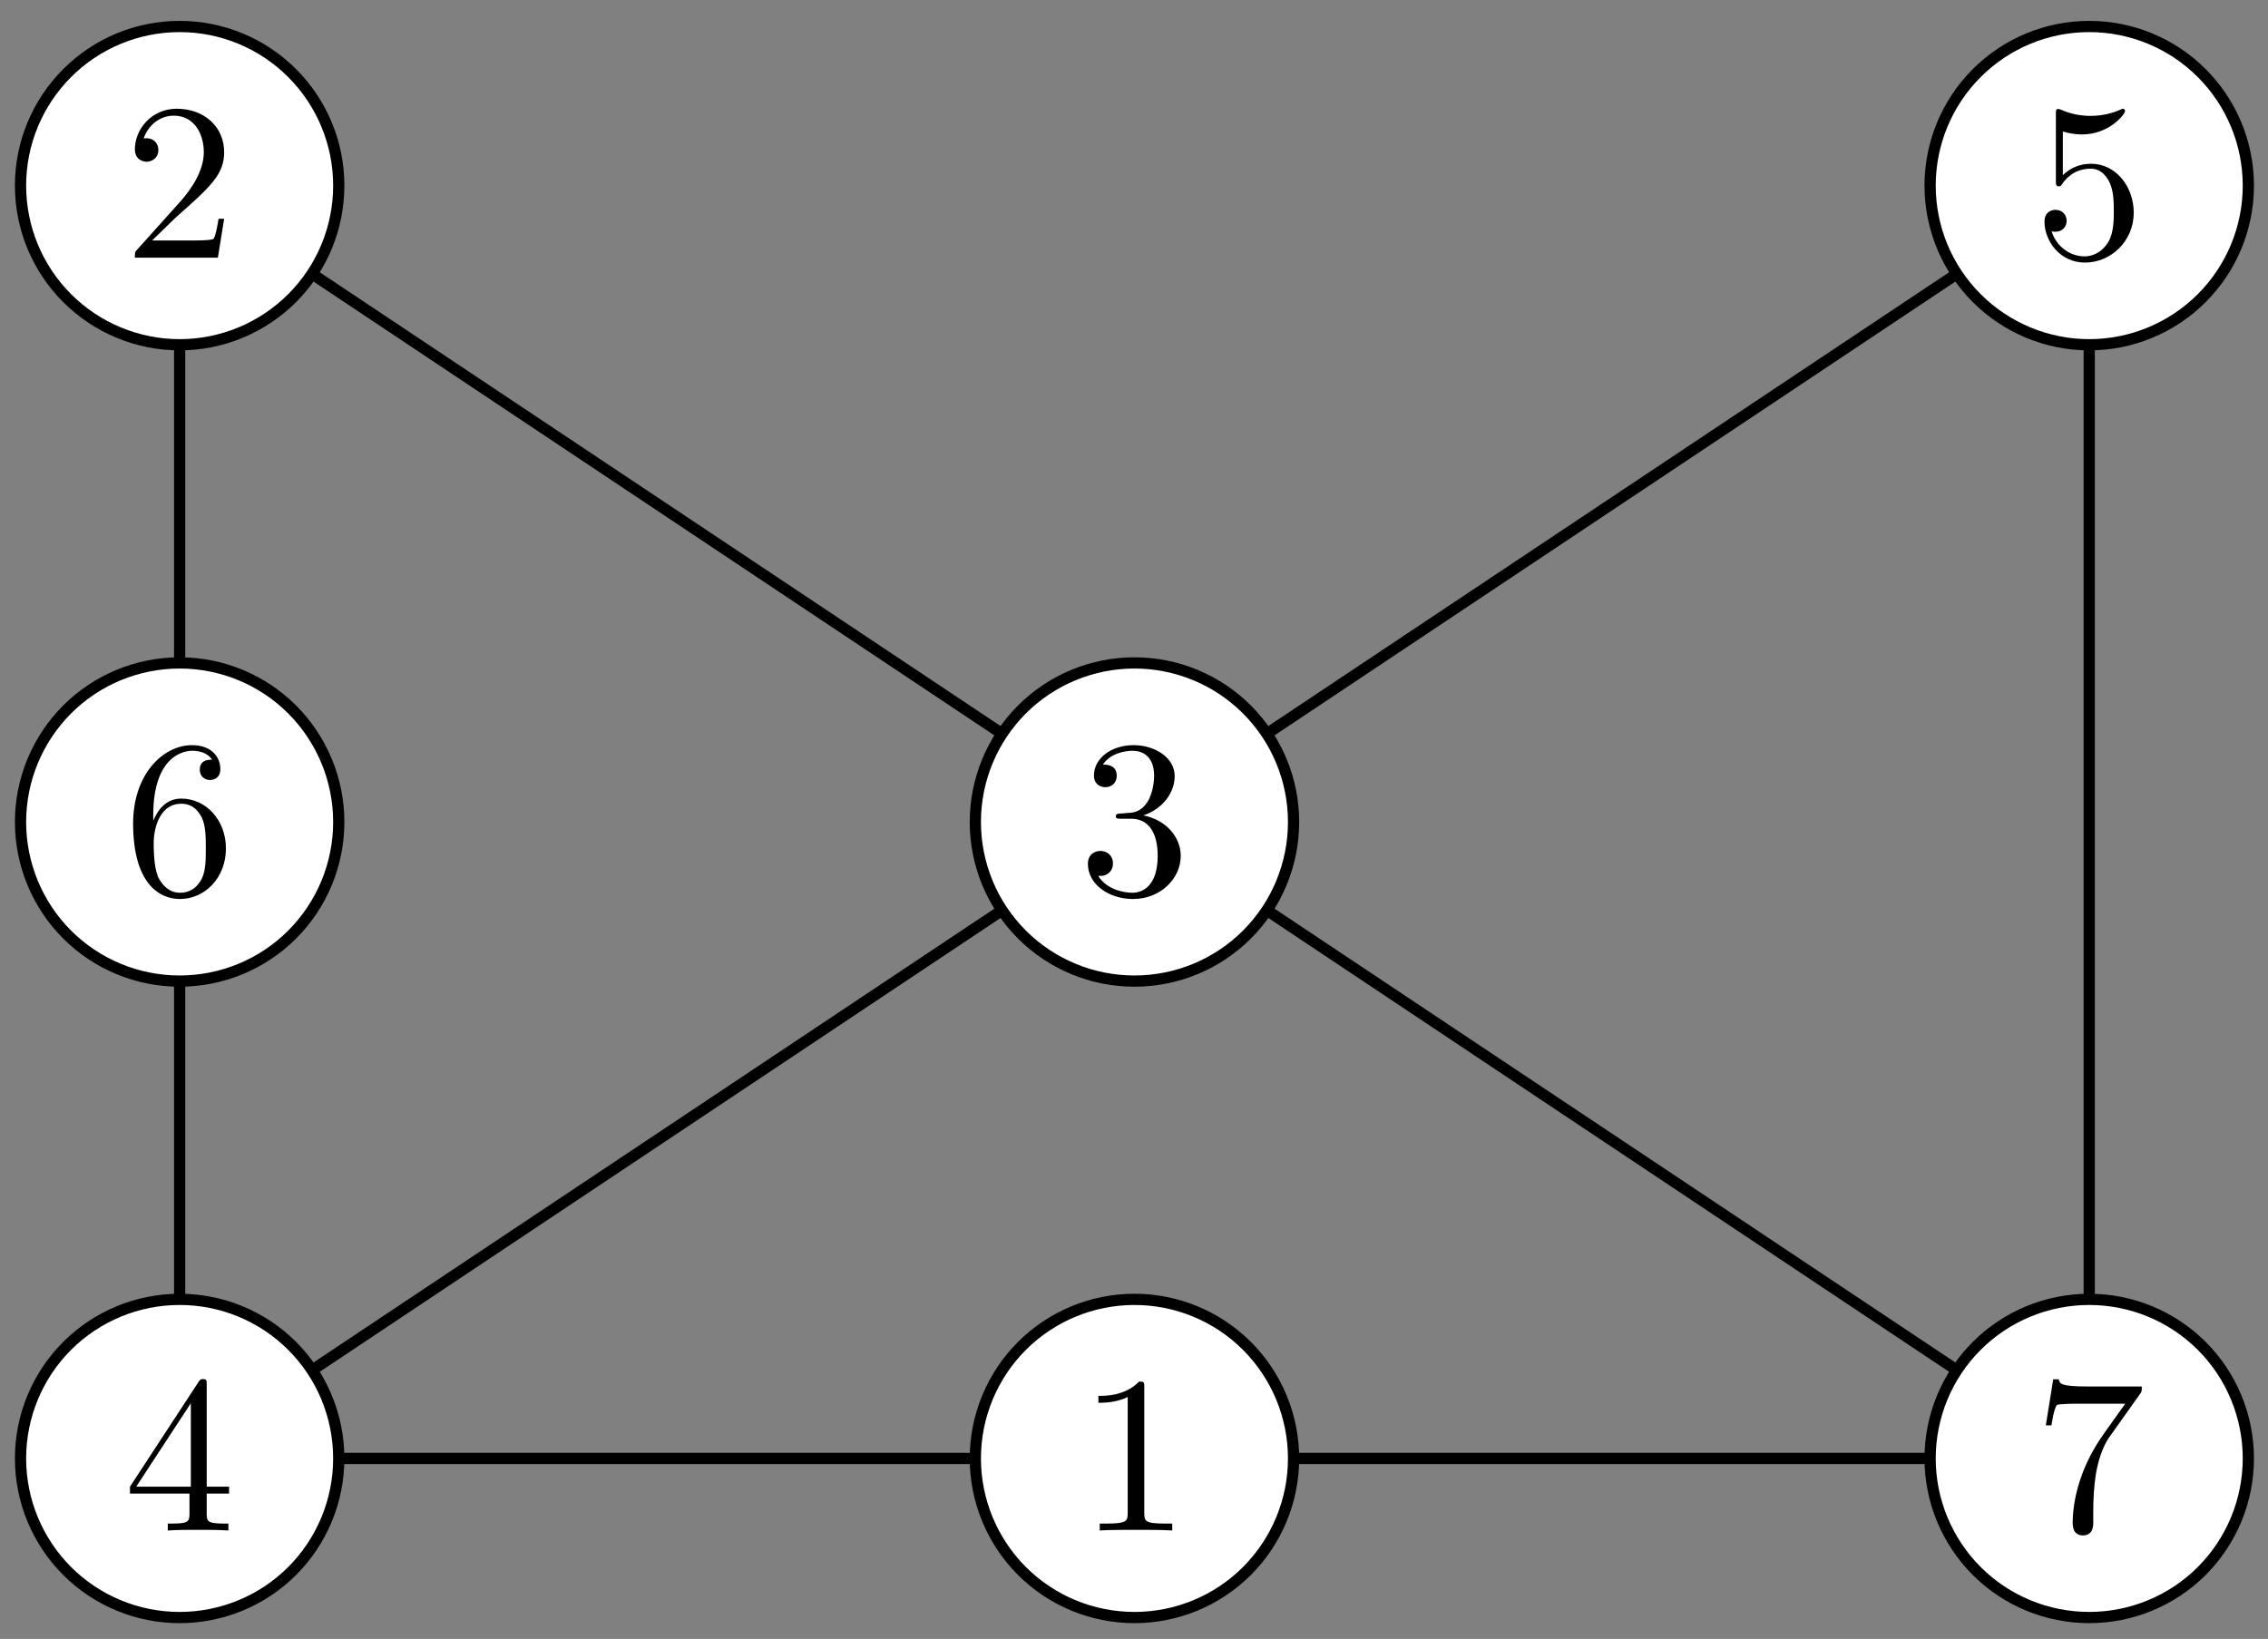 <?xml version='1.0' encoding='UTF-8'?>
<!-- This file was generated by dvisvgm 3.1.1 -->
<svg version='1.1' xmlns='http://www.w3.org/2000/svg' xmlns:xlink='http://www.w3.org/1999/xlink' width='101pt' height='73pt' viewBox='0 -73 101 73'>
<rect x="0" y="-73" width="101" height="73" fill="#808080" stroke="none"/>
<g id='page1'>
<g transform='matrix(1 0 0 -1 0 0)'>
<path d='M8 8.039H93.039L8 64.734V8.039L93.039 64.734V8.039' stroke='#000' fill='none' stroke-width='.5' stroke-miterlimit='10' stroke-linecap='round' stroke-linejoin='round'/>
<path d='M15.086 8.039C15.086 9.918 14.34 11.723 13.012 13.051C11.684 14.379 9.879 15.125 8 15.125C6.121 15.125 4.316 14.379 2.988 13.051C1.66 11.723 .914 9.918 .914 8.039C.914 6.16 1.66 4.359 2.988 3.027C4.316 1.699 6.121 .953 8 .953C9.879 .953 11.684 1.699 13.012 3.027C14.34 4.359 15.086 6.16 15.086 8.039Z' fill='#fff'/>
<path d='M15.086 8.039C15.086 9.918 14.34 11.723 13.012 13.051C11.684 14.379 9.879 15.125 8 15.125C6.121 15.125 4.316 14.379 2.988 13.051C1.66 11.723 .914 9.918 .914 8.039C.914 6.16 1.66 4.359 2.988 3.027C4.316 1.699 6.121 .953 8 .953C9.879 .953 11.684 1.699 13.012 3.027C14.34 4.359 15.086 6.16 15.086 8.039Z' stroke='#000' fill='none' stroke-width='.5' stroke-miterlimit='10' stroke-linecap='round' stroke-linejoin='round'/>
<path d='M15.086 36.387C15.086 38.266 14.34 40.066 13.012 41.398C11.684 42.727 9.879 43.473 8 43.473C6.121 43.473 4.316 42.727 2.988 41.398C1.66 40.066 .914 38.266 .914 36.387S1.66 32.703 2.988 31.375C4.316 30.047 6.121 29.301 8 29.301C9.879 29.301 11.684 30.047 13.012 31.375C14.34 32.703 15.086 34.508 15.086 36.387Z' fill='#fff'/>
<path d='M15.086 36.387C15.086 38.266 14.34 40.066 13.012 41.398C11.684 42.727 9.879 43.473 8 43.473C6.121 43.473 4.316 42.727 2.988 41.398C1.66 40.066 .914 38.266 .914 36.387S1.66 32.703 2.988 31.375C4.316 30.047 6.121 29.301 8 29.301C9.879 29.301 11.684 30.047 13.012 31.375C14.34 32.703 15.086 34.508 15.086 36.387Z' stroke='#000' fill='none' stroke-width='.5' stroke-miterlimit='10' stroke-linecap='round' stroke-linejoin='round'/>
<path d='M15.086 64.734C15.086 66.613 14.34 68.414 13.012 69.742C11.684 71.074 9.879 71.82 8 71.82C6.121 71.82 4.316 71.074 2.988 69.742C1.66 68.414 .914 66.613 .914 64.734C.914 62.852 1.66 61.051 2.988 59.723C4.316 58.394 6.121 57.644 8 57.644C9.879 57.644 11.684 58.394 13.012 59.723C14.34 61.051 15.086 62.852 15.086 64.734Z' fill='#fff'/>
<path d='M15.086 64.734C15.086 66.613 14.34 68.414 13.012 69.742C11.684 71.074 9.879 71.82 8 71.82C6.121 71.82 4.316 71.074 2.988 69.742C1.66 68.414 .914 66.613 .914 64.734C.914 62.852 1.66 61.051 2.988 59.723C4.316 58.394 6.121 57.644 8 57.644C9.879 57.644 11.684 58.394 13.012 59.723C14.34 61.051 15.086 62.852 15.086 64.734Z' stroke='#000' fill='none' stroke-width='.5' stroke-miterlimit='10' stroke-linecap='round' stroke-linejoin='round'/>
<path d='M57.606 8.039C57.606 9.918 56.859 11.723 55.531 13.051C54.203 14.379 52.398 15.125 50.52 15.125S46.836 14.379 45.508 13.051C44.18 11.723 43.434 9.918 43.434 8.039C43.434 6.16 44.18 4.359 45.508 3.027C46.836 1.699 48.641 .953 50.52 .953S54.203 1.699 55.531 3.027C56.859 4.359 57.606 6.16 57.606 8.039Z' fill='#fff'/>
<path d='M57.606 8.039C57.606 9.918 56.859 11.723 55.531 13.051C54.203 14.379 52.398 15.125 50.52 15.125S46.836 14.379 45.508 13.051C44.18 11.723 43.434 9.918 43.434 8.039C43.434 6.16 44.18 4.359 45.508 3.027C46.836 1.699 48.641 .953 50.52 .953S54.203 1.699 55.531 3.027C56.859 4.359 57.606 6.16 57.606 8.039Z' stroke='#000' fill='none' stroke-width='.5' stroke-miterlimit='10' stroke-linecap='round' stroke-linejoin='round'/>
<path d='M57.606 36.387C57.606 38.266 56.859 40.066 55.531 41.398C54.203 42.727 52.398 43.473 50.52 43.473S46.836 42.727 45.508 41.398C44.18 40.066 43.434 38.266 43.434 36.387S44.18 32.703 45.508 31.375S48.641 29.301 50.52 29.301S54.203 30.047 55.531 31.375C56.859 32.703 57.606 34.508 57.606 36.387Z' fill='#fff'/>
<path d='M57.606 36.387C57.606 38.266 56.859 40.066 55.531 41.398C54.203 42.727 52.398 43.473 50.52 43.473S46.836 42.727 45.508 41.398C44.18 40.066 43.434 38.266 43.434 36.387S44.18 32.703 45.508 31.375S48.641 29.301 50.52 29.301S54.203 30.047 55.531 31.375C56.859 32.703 57.606 34.508 57.606 36.387Z' stroke='#000' fill='none' stroke-width='.5' stroke-miterlimit='10' stroke-linecap='round' stroke-linejoin='round'/>
<path d='M100.125 8.039C100.125 9.918 99.379 11.723 98.051 13.051C96.723 14.379 94.918 15.125 93.039 15.125S89.355 14.379 88.027 13.051C86.699 11.723 85.953 9.918 85.953 8.039C85.953 6.16 86.699 4.359 88.027 3.027C89.355 1.699 91.16 .953 93.039 .953S96.723 1.699 98.051 3.027C99.379 4.359 100.125 6.16 100.125 8.039Z' fill='#fff'/>
<path d='M100.125 8.039C100.125 9.918 99.379 11.723 98.051 13.051C96.723 14.379 94.918 15.125 93.039 15.125S89.355 14.379 88.027 13.051C86.699 11.723 85.953 9.918 85.953 8.039C85.953 6.16 86.699 4.359 88.027 3.027C89.355 1.699 91.16 .953 93.039 .953S96.723 1.699 98.051 3.027C99.379 4.359 100.125 6.16 100.125 8.039Z' stroke='#000' fill='none' stroke-width='.5' stroke-miterlimit='10' stroke-linecap='round' stroke-linejoin='round'/>
<path d='M100.125 64.734C100.125 66.613 99.379 68.414 98.051 69.742C96.723 71.074 94.918 71.82 93.039 71.82S89.355 71.074 88.027 69.742C86.699 68.414 85.953 66.613 85.953 64.734C85.953 62.852 86.699 61.051 88.027 59.723C89.355 58.394 91.16 57.644 93.039 57.644S96.723 58.394 98.051 59.723C99.379 61.051 100.125 62.852 100.125 64.734Z' fill='#fff'/>
<path d='M100.125 64.734C100.125 66.613 99.379 68.414 98.051 69.742C96.723 71.074 94.918 71.82 93.039 71.82S89.355 71.074 88.027 69.742C86.699 68.414 85.953 66.613 85.953 64.734C85.953 62.852 86.699 61.051 88.027 59.723C89.355 58.394 91.16 57.644 93.039 57.644S96.723 58.394 98.051 59.723C99.379 61.051 100.125 62.852 100.125 64.734Z' stroke='#000' fill='none' stroke-width='.5' stroke-miterlimit='10' stroke-linecap='round' stroke-linejoin='round'/>
<path d='M8.438 6.474V5.607C8.438 5.248 8.418 5.139 7.681 5.139H7.472V4.83C7.88 4.86 8.398 4.86 8.817 4.86C9.235 4.86 9.763 4.86 10.171 4.83V5.139H9.962C9.225 5.139 9.205 5.248 9.205 5.607V6.474H10.201V6.782H9.205V11.315C9.205 11.514 9.205 11.574 9.046 11.574C8.956 11.574 8.926 11.574 8.846 11.454L5.788 6.782V6.474H8.438ZM8.498 6.782H6.067L8.498 10.498V6.782Z'/>
<path d='M6.824 36.443V36.682C6.824 39.203 8.059 39.561 8.567 39.561C8.806 39.561 9.225 39.502 9.444 39.163C9.295 39.163 8.896 39.163 8.896 38.715C8.896 38.406 9.135 38.257 9.354 38.257C9.514 38.257 9.812 38.346 9.812 38.735C9.812 39.332 9.374 39.81 8.547 39.81C7.272 39.81 5.928 38.525 5.928 36.324C5.928 33.664 7.083 32.957 8.01 32.957C9.115 32.957 10.061 33.893 10.061 35.208C10.061 36.473 9.175 37.43 8.069 37.43C7.392 37.43 7.023 36.922 6.824 36.443ZM8.01 33.236C7.382 33.236 7.083 33.834 7.023 33.983C6.844 34.451 6.844 35.248 6.844 35.427C6.844 36.204 7.163 37.201 8.059 37.201C8.219 37.201 8.677 37.201 8.986 36.583C9.165 36.214 9.165 35.706 9.165 35.218C9.165 34.74 9.165 34.242 8.996 33.883C8.697 33.286 8.239 33.236 8.01 33.236Z'/>
<path d='M6.774 62.289L7.83 63.316C9.384 64.69 9.982 65.228 9.982 66.224C9.982 67.36 9.085 68.157 7.87 68.157C6.745 68.157 6.007 67.24 6.007 66.354C6.007 65.796 6.506 65.796 6.535 65.796C6.705 65.796 7.053 65.915 7.053 66.324C7.053 66.583 6.874 66.842 6.525 66.842C6.446 66.842 6.426 66.842 6.396 66.832C6.625 67.479 7.163 67.848 7.741 67.848C8.647 67.848 9.076 67.041 9.076 66.224C9.076 65.427 8.577 64.64 8.03 64.023L6.117 61.891C6.007 61.782 6.007 61.762 6.007 61.523H9.703L9.982 63.256H9.733C9.683 62.957 9.613 62.519 9.514 62.369C9.444 62.289 8.786 62.289 8.567 62.289H6.774Z'/>
<path d='M50.958 11.205C50.958 11.444 50.958 11.464 50.728 11.464C50.111 10.826 49.234 10.826 48.915 10.826V10.518C49.115 10.518 49.702 10.518 50.22 10.777V5.617C50.22 5.258 50.19 5.139 49.294 5.139H48.975V4.83C49.324 4.86 50.19 4.86 50.589 4.86C50.987 4.86 51.854 4.86 52.203 4.83V5.139H51.884C50.987 5.139 50.958 5.248 50.958 5.617V11.205Z'/>
<path d='M50.918 36.682C51.734 36.952 52.312 37.649 52.312 38.436C52.312 39.252 51.436 39.81 50.479 39.81C49.473 39.81 48.716 39.213 48.716 38.456C48.716 38.127 48.935 37.938 49.224 37.938C49.533 37.938 49.732 38.157 49.732 38.446C49.732 38.944 49.264 38.944 49.115 38.944C49.424 39.432 50.081 39.561 50.44 39.561C50.848 39.561 51.396 39.342 51.396 38.446C51.396 38.326 51.376 37.748 51.117 37.31C50.818 36.832 50.479 36.802 50.231 36.792C50.151 36.782 49.912 36.762 49.842 36.762C49.762 36.752 49.692 36.742 49.692 36.643C49.692 36.533 49.762 36.533 49.931 36.533H50.37C51.187 36.533 51.555 35.856 51.555 34.88C51.555 33.525 50.868 33.236 50.429 33.236C50.001 33.236 49.254 33.405 48.905 33.993C49.254 33.943 49.563 34.162 49.563 34.541C49.563 34.9 49.294 35.099 49.005 35.099C48.766 35.099 48.447 34.959 48.447 34.521C48.447 33.615 49.374 32.957 50.459 32.957C51.675 32.957 52.581 33.863 52.581 34.88C52.581 35.697 51.954 36.473 50.918 36.682Z'/>
<path d='M95.29 10.896C95.38 11.016 95.38 11.036 95.38 11.245H92.959C91.744 11.245 91.724 11.374 91.684 11.564H91.435L91.106 9.512H91.355C91.385 9.671 91.475 10.299 91.604 10.418C91.674 10.478 92.451 10.478 92.581 10.478H94.643C94.533 10.319 93.746 9.233 93.527 8.904C92.63 7.559 92.302 6.175 92.302 5.159C92.302 5.059 92.302 4.611 92.76 4.611C93.218 4.611 93.218 5.059 93.218 5.159V5.667C93.218 6.215 93.248 6.762 93.328 7.3C93.368 7.529 93.507 8.386 93.945 9.004L95.29 10.896Z'/>
<path d='M95.021 63.525C95.021 64.71 94.204 65.706 93.128 65.706C92.65 65.706 92.222 65.547 91.864 65.198V67.141C92.063 67.081 92.391 67.011 92.71 67.011C93.935 67.011 94.633 67.918 94.633 68.047C94.633 68.107 94.603 68.157 94.533 68.157C94.523 68.157 94.503 68.157 94.453 68.127C94.254 68.037 93.766 67.838 93.098 67.838C92.7 67.838 92.242 67.908 91.774 68.117C91.694 68.147 91.674 68.147 91.654 68.147C91.554 68.147 91.554 68.067 91.554 67.908V64.959C91.554 64.78 91.554 64.7 91.694 64.7C91.764 64.7 91.784 64.73 91.823 64.79C91.933 64.949 92.302 65.487 93.109 65.487C93.627 65.487 93.876 65.029 93.955 64.85C94.115 64.481 94.134 64.093 94.134 63.594C94.134 63.246 94.134 62.648 93.895 62.23C93.656 61.841 93.288 61.582 92.83 61.582C92.103 61.582 91.535 62.11 91.365 62.698C91.395 62.688 91.425 62.678 91.535 62.678C91.864 62.678 92.033 62.927 92.033 63.166C92.033 63.405 91.864 63.654 91.535 63.654C91.395 63.654 91.047 63.585 91.047 63.126C91.047 62.27 91.734 61.304 92.849 61.304C94.005 61.304 95.021 62.26 95.021 63.525Z'/>
</g>
</g>
</svg>